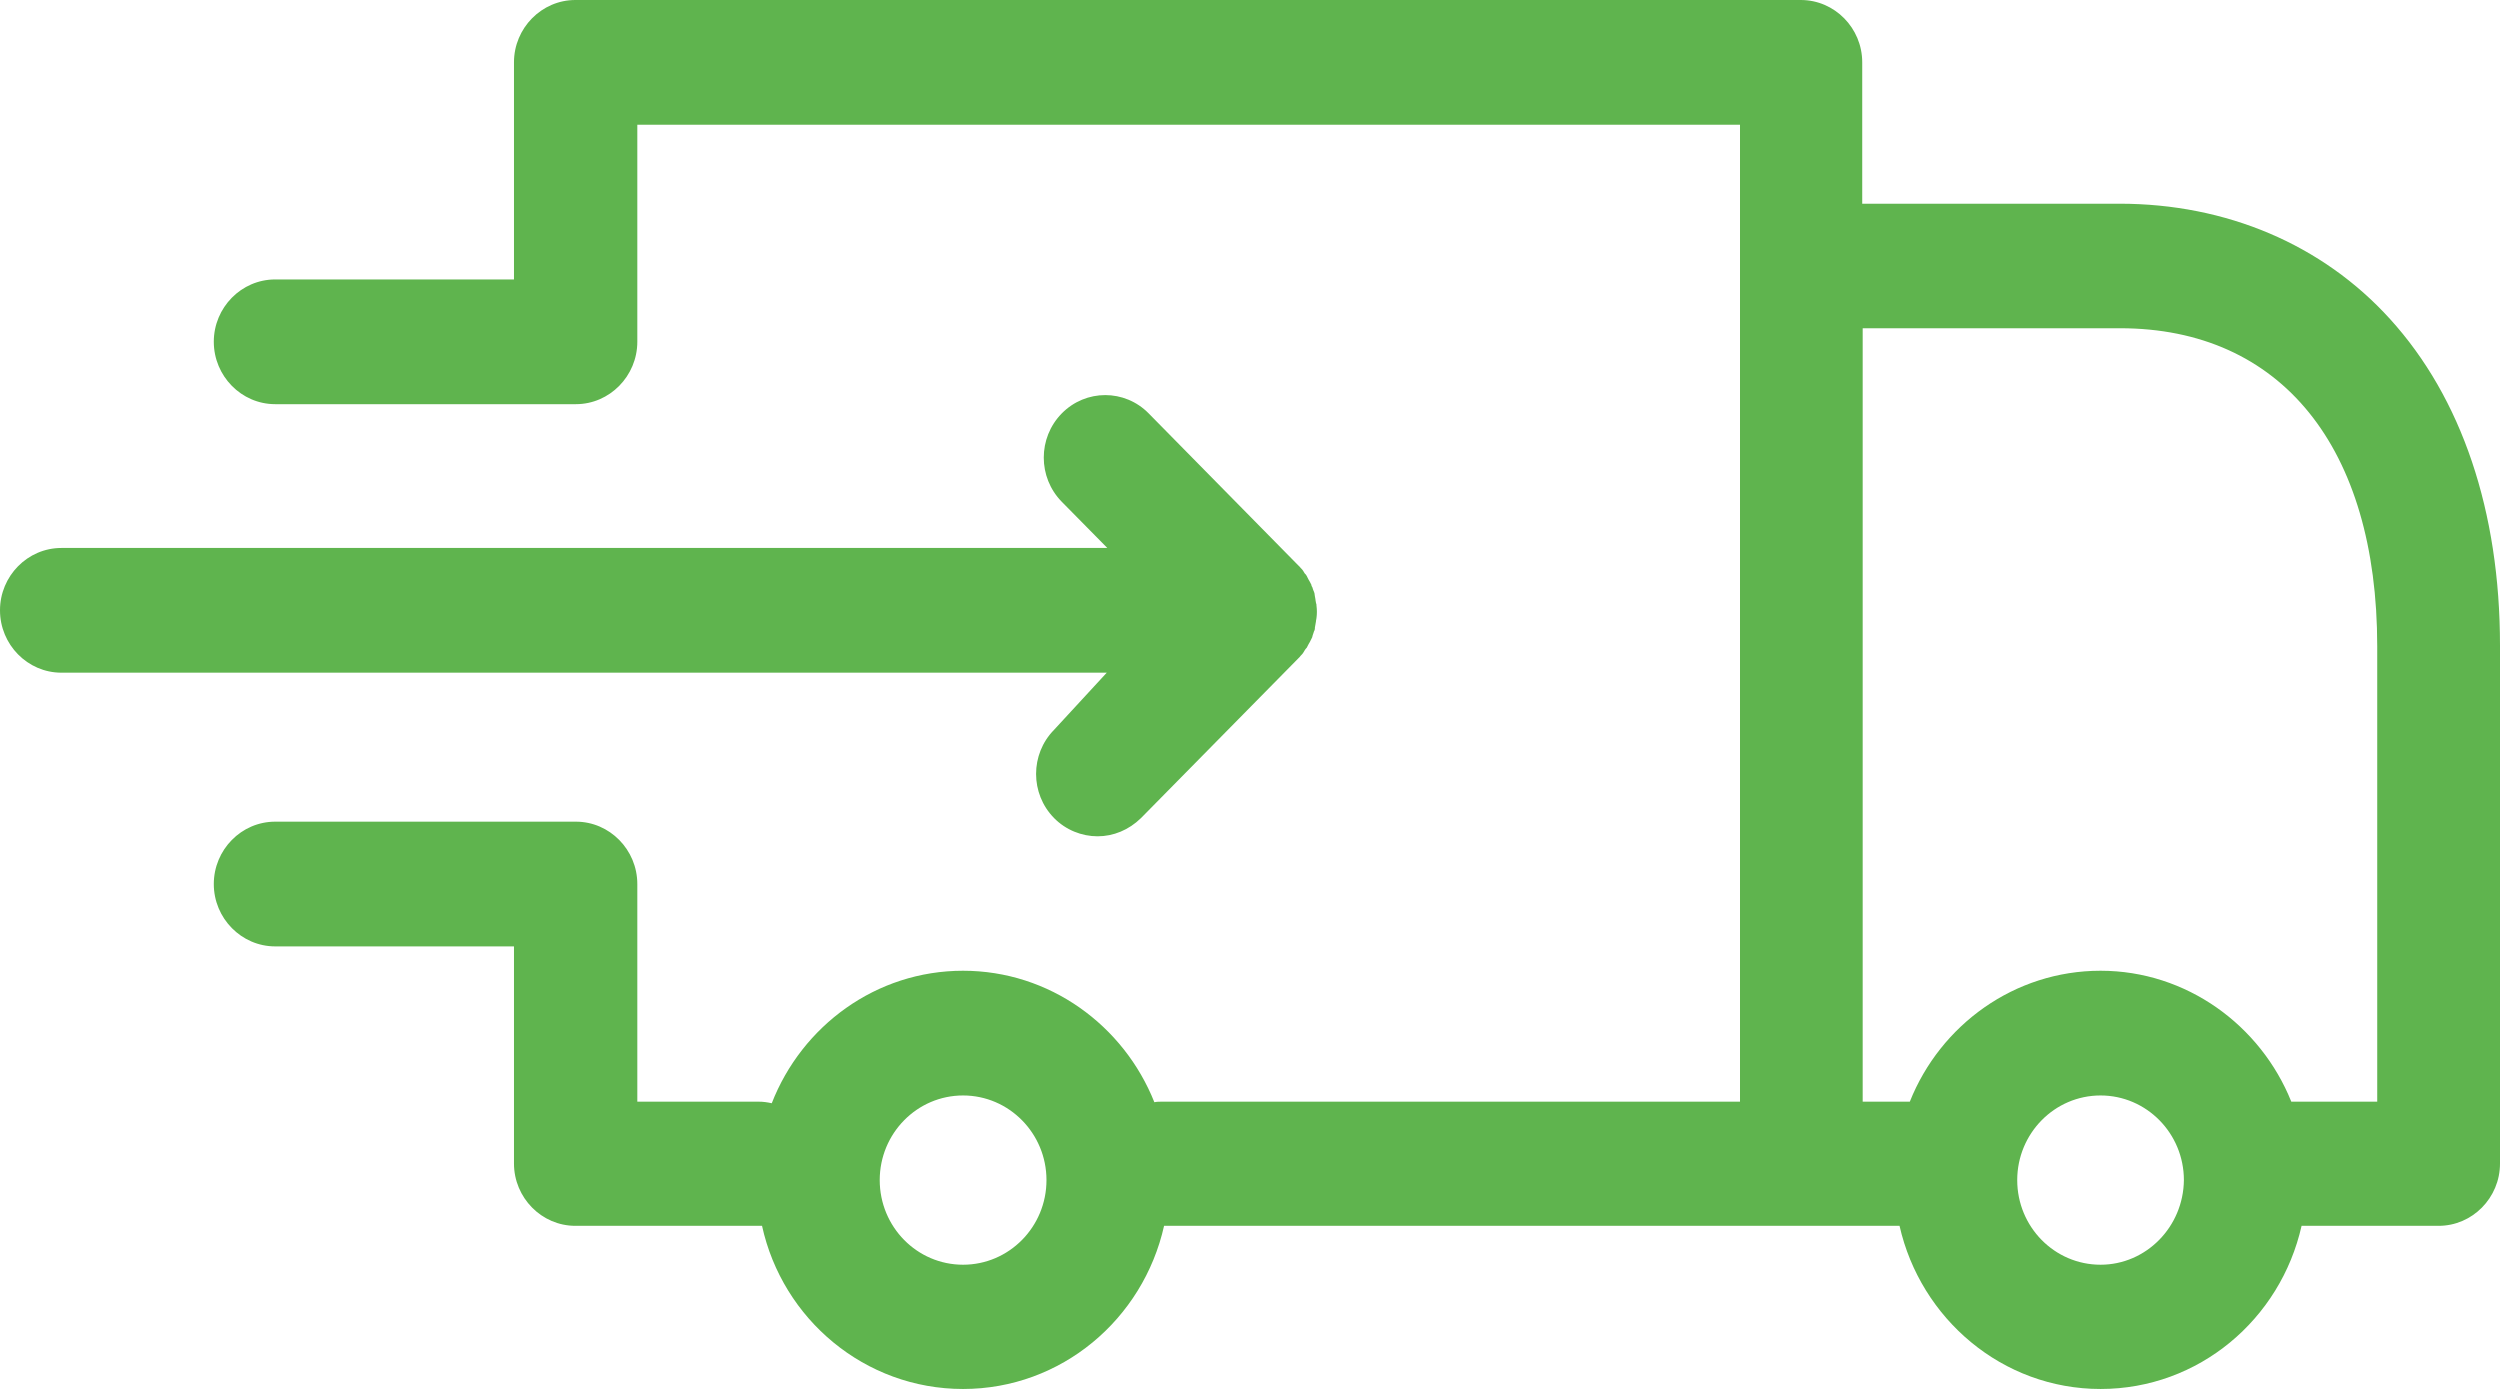 <svg 
 xmlns="http://www.w3.org/2000/svg"
 xmlns:xlink="http://www.w3.org/1999/xlink"
 width="27px" height="15px">
<path fill-rule="evenodd"  fill="rgb(95, 180, 78)"
 d="M26.337,13.239 L24.857,13.239 C24.630,14.248 23.747,15.001 22.686,15.001 C21.625,15.001 20.742,14.242 20.515,13.239 L19.455,13.239 L12.572,13.239 C12.346,14.248 11.462,15.001 10.401,15.001 C9.341,15.001 8.451,14.248 8.230,13.239 C8.214,13.239 8.203,13.239 8.186,13.239 L6.214,13.239 C5.850,13.239 5.551,12.936 5.551,12.566 L5.551,10.221 L2.972,10.221 C2.607,10.221 2.309,9.917 2.309,9.548 C2.309,9.177 2.607,8.874 2.972,8.874 L6.159,8.874 C6.170,8.874 6.175,8.874 6.187,8.874 C6.198,8.874 6.209,8.874 6.220,8.874 C6.584,8.874 6.883,9.177 6.883,9.548 L6.883,11.898 L8.192,11.898 C8.241,11.898 8.286,11.904 8.335,11.915 C8.661,11.079 9.462,10.484 10.401,10.484 C11.335,10.484 12.136,11.073 12.467,11.904 C12.495,11.898 12.522,11.898 12.550,11.898 L18.792,11.898 L18.792,2.872 L18.792,1.347 L6.883,1.347 L6.883,3.691 C6.883,4.061 6.584,4.365 6.220,4.365 C6.214,4.365 6.214,4.365 6.214,4.365 C6.209,4.365 6.203,4.365 6.198,4.365 L2.972,4.365 C2.607,4.365 2.309,4.061 2.309,3.691 C2.309,3.321 2.607,3.018 2.972,3.018 L5.551,3.018 L5.551,0.673 C5.551,0.303 5.850,-0.000 6.214,-0.000 L19.449,-0.000 C19.814,-0.000 20.112,0.303 20.112,0.673 L20.112,2.200 L22.890,2.200 C24.045,2.200 25.083,2.641 25.812,3.445 C26.586,4.297 27.000,5.520 27.000,6.973 L27.000,12.566 C27.000,12.936 26.702,13.239 26.337,13.239 ZM10.401,11.831 C9.904,11.831 9.501,12.241 9.501,12.745 C9.501,13.250 9.904,13.659 10.401,13.659 C10.898,13.659 11.302,13.250 11.302,12.745 C11.302,12.241 10.898,11.831 10.401,11.831 ZM22.686,13.659 C23.178,13.659 23.581,13.250 23.586,12.745 C23.586,12.241 23.183,11.831 22.686,11.831 C22.189,11.831 21.786,12.241 21.786,12.745 C21.786,13.250 22.189,13.659 22.686,13.659 ZM25.674,6.979 C25.674,4.830 24.636,3.545 22.896,3.545 L20.117,3.545 L20.117,11.898 L20.626,11.898 C20.957,11.067 21.758,10.484 22.686,10.484 C23.614,10.484 24.415,11.073 24.746,11.898 L25.674,11.898 L25.674,6.979 ZM11.467,5.419 C11.208,5.155 11.208,4.729 11.467,4.465 C11.727,4.201 12.147,4.201 12.406,4.465 L14.030,6.115 L14.036,6.120 C14.047,6.136 14.064,6.148 14.074,6.165 C14.080,6.176 14.085,6.182 14.091,6.193 C14.102,6.204 14.108,6.209 14.113,6.221 C14.119,6.233 14.124,6.244 14.130,6.255 C14.135,6.267 14.141,6.271 14.146,6.283 C14.152,6.294 14.157,6.306 14.163,6.316 C14.163,6.328 14.168,6.333 14.174,6.344 C14.179,6.356 14.179,6.367 14.185,6.378 C14.190,6.383 14.190,6.395 14.196,6.406 C14.196,6.417 14.201,6.429 14.201,6.441 C14.201,6.451 14.207,6.462 14.207,6.474 C14.207,6.490 14.213,6.501 14.213,6.513 C14.218,6.524 14.218,6.530 14.218,6.540 C14.224,6.586 14.224,6.630 14.218,6.675 C14.218,6.687 14.213,6.693 14.213,6.703 C14.213,6.720 14.207,6.732 14.207,6.743 C14.207,6.754 14.201,6.766 14.201,6.777 C14.201,6.788 14.201,6.799 14.196,6.810 C14.190,6.816 14.190,6.827 14.185,6.838 C14.179,6.849 14.179,6.861 14.174,6.872 C14.174,6.882 14.168,6.888 14.163,6.900 C14.157,6.911 14.152,6.922 14.146,6.934 C14.141,6.945 14.135,6.950 14.130,6.962 C14.124,6.973 14.119,6.984 14.113,6.995 C14.102,7.007 14.097,7.012 14.091,7.023 C14.085,7.034 14.080,7.040 14.074,7.051 C14.064,7.068 14.047,7.079 14.036,7.096 L14.030,7.102 L12.323,8.835 C12.191,8.964 12.025,9.032 11.854,9.032 C11.683,9.032 11.511,8.964 11.384,8.835 C11.125,8.572 11.125,8.145 11.384,7.882 L11.953,7.265 L0.663,7.265 C0.298,7.265 -0.000,6.962 -0.000,6.591 C-0.000,6.221 0.298,5.918 0.663,5.918 L11.959,5.918 L11.467,5.419 Z"/>
</svg>